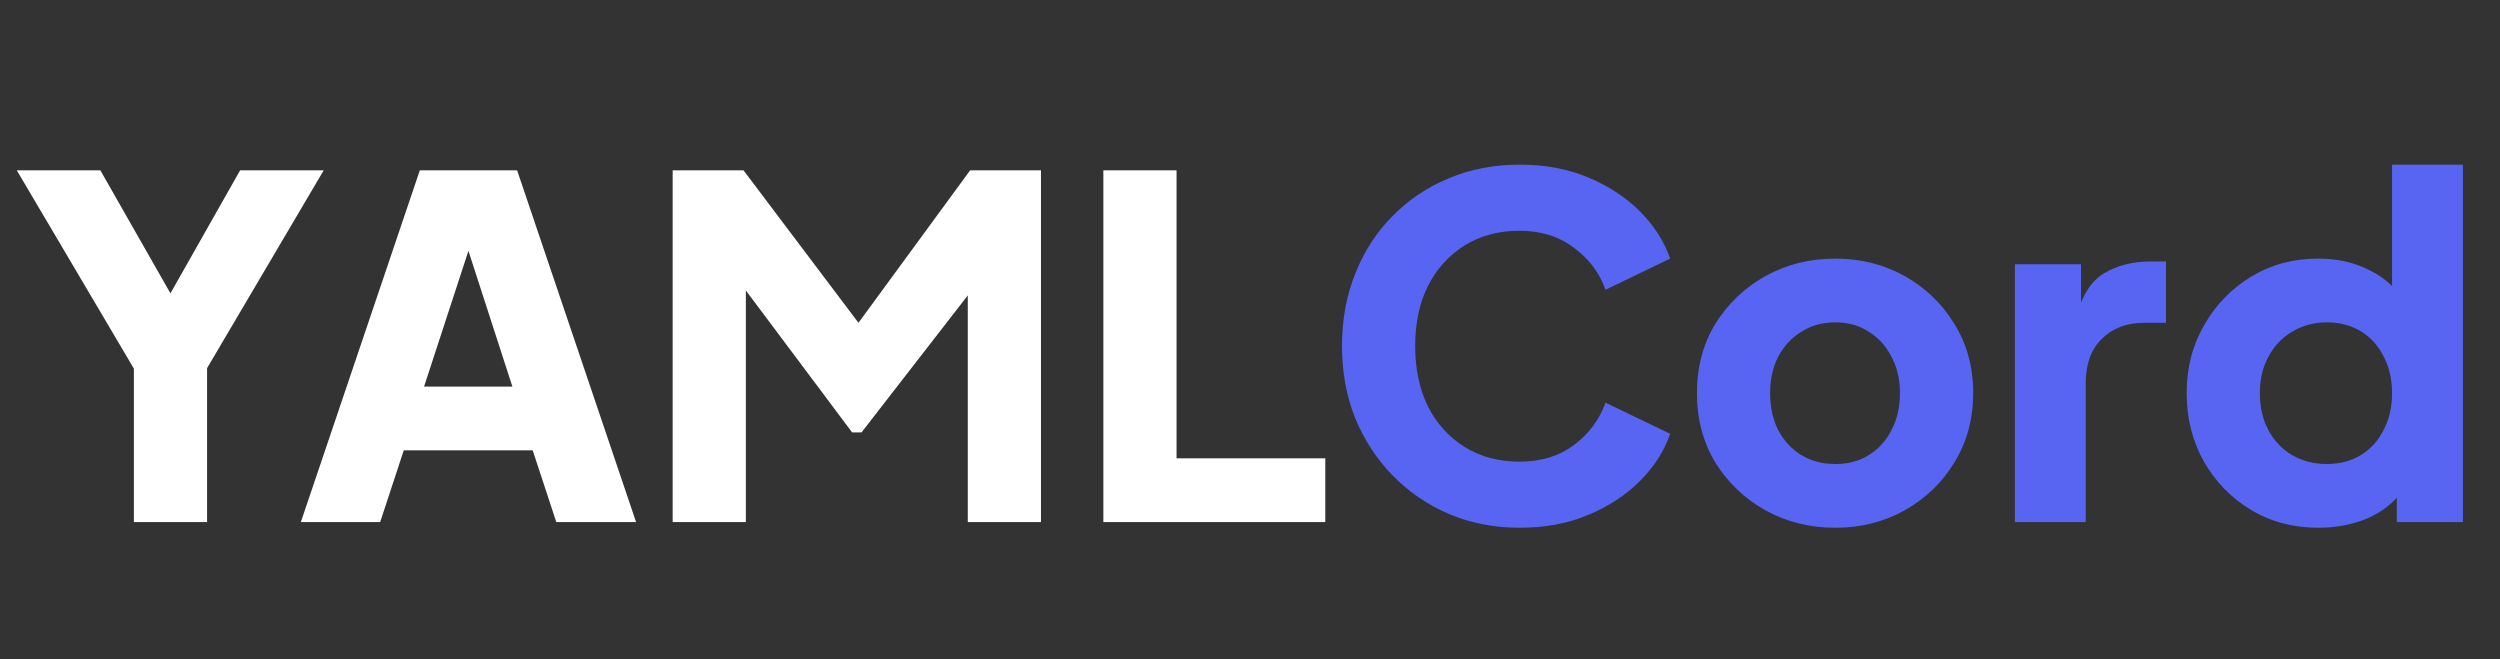 <svg width="2806" height="740" viewBox="0 0 2806 740" fill="none" xmlns="http://www.w3.org/2000/svg">
<rect x="0" y="0" width="2806" height="740" fill="#333333" stroke="none"/>
<path d="M150.27 586V413.75L18.83 191.15H112.64L208.04 358.63H174.65L269.52 191.15H363.33L232.42 413.22V586H150.27ZM337.658 586L471.218 191.15H580.398L713.958 586H624.388L597.888 505.44H453.198L426.698 586H337.658ZM475.988 433.89H575.098L514.678 247.33H536.938L475.988 433.89ZM754.992 586V191.15H834.492L982.362 387.25H945.262L1088.89 191.15H1168.39V586H1086.24V281.78L1119.1 289.2L966.992 485.3H956.392L809.582 289.2L837.142 281.78V586H754.992ZM1238.41 586V191.15H1320.56V514.45H1487.51V586H1238.41Z" fill="white"/>
<path d="M1705.52 592.36C1677.26 592.36 1650.93 587.237 1626.55 576.99C1602.53 566.743 1581.5 552.433 1563.48 534.06C1545.46 515.687 1531.33 494.133 1521.08 469.4C1511.19 444.667 1506.24 417.637 1506.24 388.31C1506.24 358.983 1511.19 331.953 1521.08 307.22C1530.98 282.133 1544.93 260.58 1562.95 242.56C1580.97 224.187 1602 210.053 1626.02 200.16C1650.4 189.913 1676.9 184.79 1705.52 184.79C1734.14 184.79 1759.76 189.56 1782.37 199.1C1805.34 208.64 1824.77 221.36 1840.67 237.26C1856.57 253.16 1867.88 270.827 1874.59 290.26L1801.98 325.24C1795.27 306.16 1783.43 290.437 1766.47 278.07C1749.87 265.35 1729.55 258.99 1705.52 258.99C1682.2 258.99 1661.71 264.467 1644.04 275.42C1626.38 286.373 1612.6 301.567 1602.7 321C1593.16 340.08 1588.39 362.517 1588.39 388.31C1588.39 414.103 1593.16 436.717 1602.7 456.15C1612.6 475.583 1626.38 490.777 1644.04 501.73C1661.71 512.683 1682.2 518.16 1705.52 518.16C1729.55 518.16 1749.87 511.977 1766.47 499.61C1783.43 486.89 1795.27 470.99 1801.98 451.91L1874.59 486.89C1867.88 506.323 1856.57 523.99 1840.67 539.89C1824.77 555.79 1805.34 568.51 1782.37 578.05C1759.76 587.59 1734.14 592.36 1705.52 592.36ZM2059.93 592.36C2031.31 592.36 2005.16 585.823 1981.49 572.75C1958.17 559.677 1939.44 541.833 1925.31 519.22C1911.53 496.253 1904.64 470.283 1904.64 441.31C1904.64 411.983 1911.53 386.013 1925.31 363.4C1939.44 340.787 1958.17 322.943 1981.49 309.87C2005.16 296.797 2031.31 290.26 2059.93 290.26C2088.55 290.26 2114.52 296.797 2137.84 309.87C2161.16 322.943 2179.71 340.787 2193.49 363.4C2207.62 386.013 2214.69 411.983 2214.69 441.31C2214.69 470.283 2207.62 496.253 2193.49 519.22C2179.71 541.833 2161.16 559.677 2137.84 572.75C2114.52 585.823 2088.55 592.36 2059.93 592.36ZM2059.93 520.81C2074.42 520.81 2086.96 517.453 2097.56 510.74C2108.51 504.027 2116.99 494.663 2123 482.65C2129.36 470.637 2132.54 456.857 2132.54 441.31C2132.54 425.763 2129.36 412.16 2123 400.5C2116.99 388.487 2108.51 379.123 2097.56 372.41C2086.96 365.343 2074.42 361.81 2059.93 361.81C2045.44 361.81 2032.72 365.343 2021.77 372.41C2010.82 379.123 2002.16 388.487 1995.8 400.5C1989.79 412.16 1986.79 425.763 1986.79 441.31C1986.79 456.857 1989.79 470.637 1995.8 482.65C2002.16 494.663 2010.82 504.027 2021.77 510.74C2032.72 517.453 2045.44 520.81 2059.93 520.81ZM2261.53 586V296.62H2335.73V366.05L2330.43 355.98C2336.79 331.6 2347.21 315.17 2361.7 306.69C2376.54 297.857 2394.03 293.44 2414.17 293.44H2431.13V362.34H2406.22C2386.78 362.34 2371.06 368.347 2359.05 380.36C2347.03 392.02 2341.03 408.627 2341.03 430.18V586H2261.53ZM2602.18 592.36C2573.91 592.36 2548.65 585.647 2526.39 572.22C2504.13 558.793 2486.46 540.597 2473.39 517.63C2460.67 494.663 2454.31 469.223 2454.31 441.31C2454.31 413.043 2460.85 387.603 2473.92 364.99C2486.99 342.023 2504.66 323.827 2526.92 310.4C2549.18 296.973 2574.09 290.26 2601.65 290.26C2622.85 290.26 2641.58 294.323 2657.83 302.45C2674.44 310.223 2687.51 321.353 2697.05 335.84L2684.86 351.74V184.79H2764.36V586H2690.16V533L2697.58 549.43C2687.69 563.563 2674.26 574.34 2657.3 581.76C2640.34 588.827 2621.97 592.36 2602.18 592.36ZM2611.72 520.81C2626.21 520.81 2638.93 517.453 2649.88 510.74C2660.83 504.027 2669.31 494.663 2675.32 482.65C2681.68 470.637 2684.86 456.857 2684.86 441.31C2684.86 425.763 2681.68 411.983 2675.32 399.97C2669.31 387.957 2660.83 378.593 2649.88 371.88C2638.93 365.167 2626.21 361.81 2611.72 361.81C2597.23 361.81 2584.16 365.343 2572.5 372.41C2561.19 379.123 2552.36 388.487 2546 400.5C2539.64 412.16 2536.46 425.763 2536.46 441.31C2536.46 456.857 2539.64 470.637 2546 482.65C2552.36 494.663 2561.19 504.027 2572.5 510.74C2584.16 517.453 2597.23 520.81 2611.72 520.81Z" fill="#5865F2"/>
</svg>
